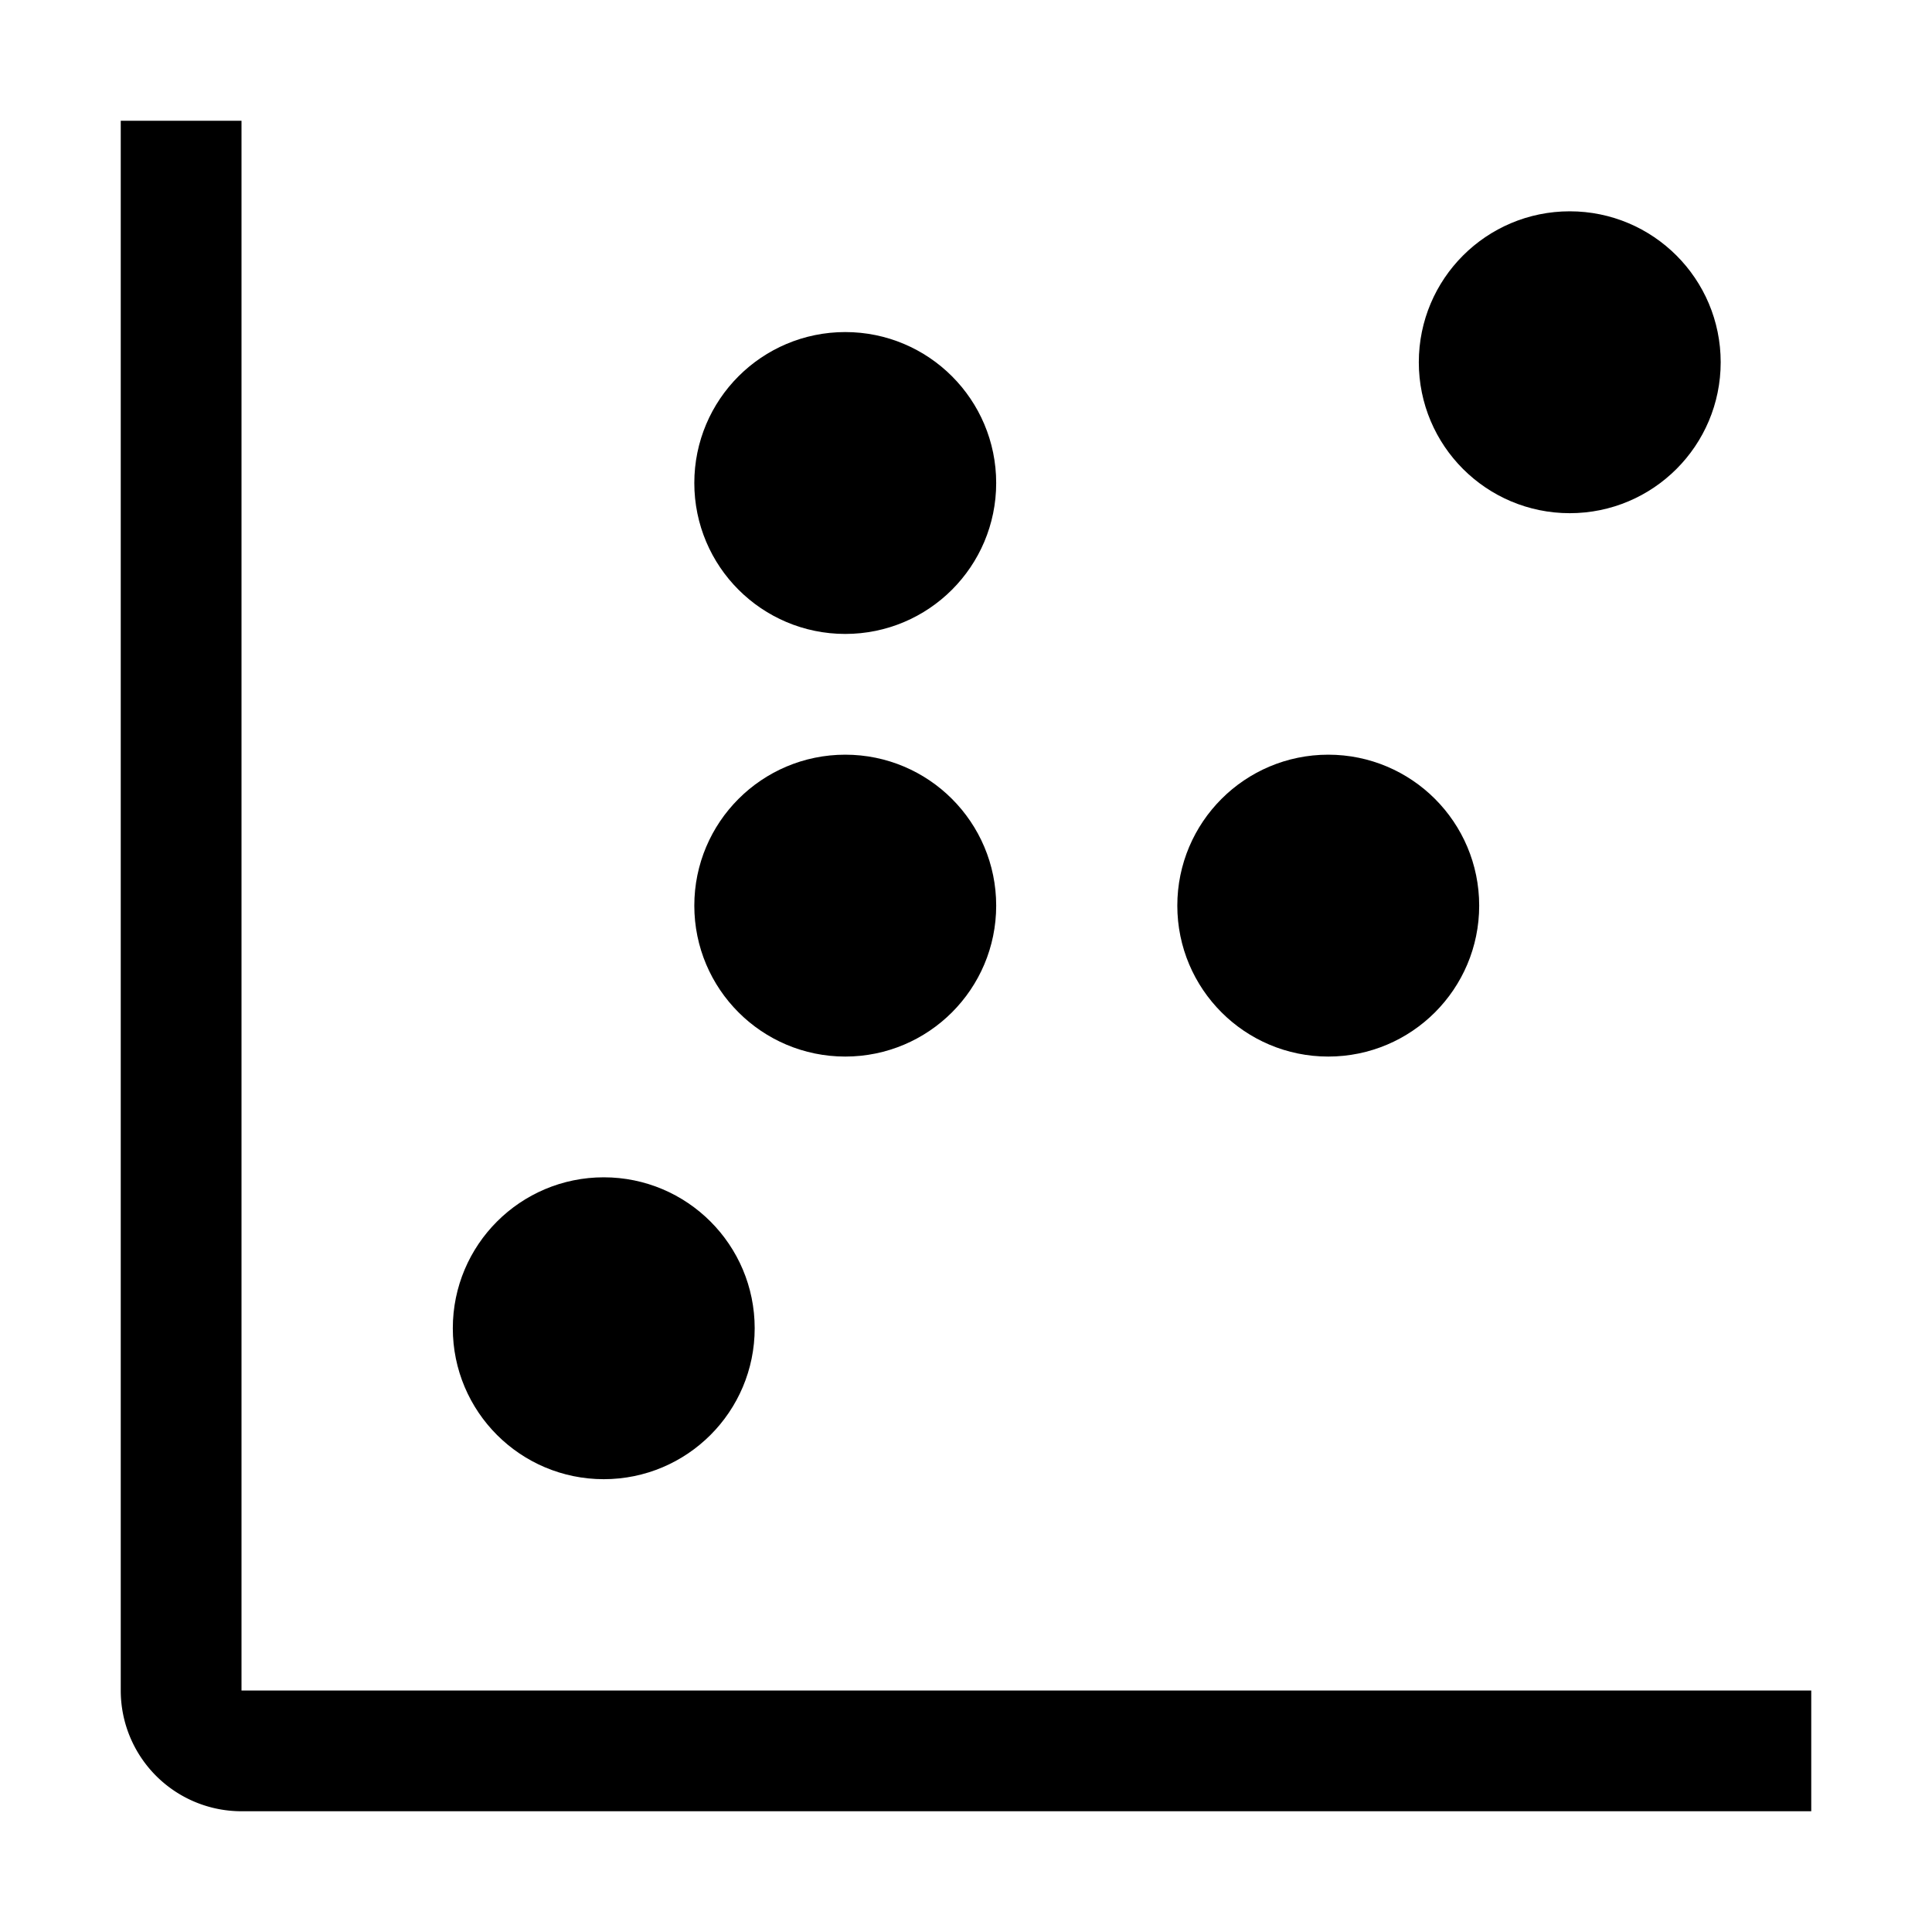 <?xml version="1.0" ?><svg id="icon" viewBox="0 0 32 32" xmlns="http://www.w3.org/2000/svg"><defs><style>.cls-1{fill:none;}</style></defs><title/><path stroke-width="0" style="stroke:#000000;fill:#000000;" d="M30,30H4a2,2,0,0,1-2-2V2H4V28H30Z"/><circle style="stroke:#000000;fill:#000000;" cx="10" cy="22" r="2"/><circle style="stroke:#000000;fill:#000000;" cx="14" cy="15" r="2"/><circle style="stroke:#000000;fill:#000000;" cx="22" cy="15" r="2"/><circle style="stroke:#000000;fill:#000000;" cx="26" cy="6" r="2"/><circle style="stroke:#000000;fill:#000000;" cx="14" cy="8" r="2"/><rect class="cls-1" data-name="&lt;Transparent Rectangle&gt;" height="32" id="_Transparent_Rectangle_" width="32"/></svg>
